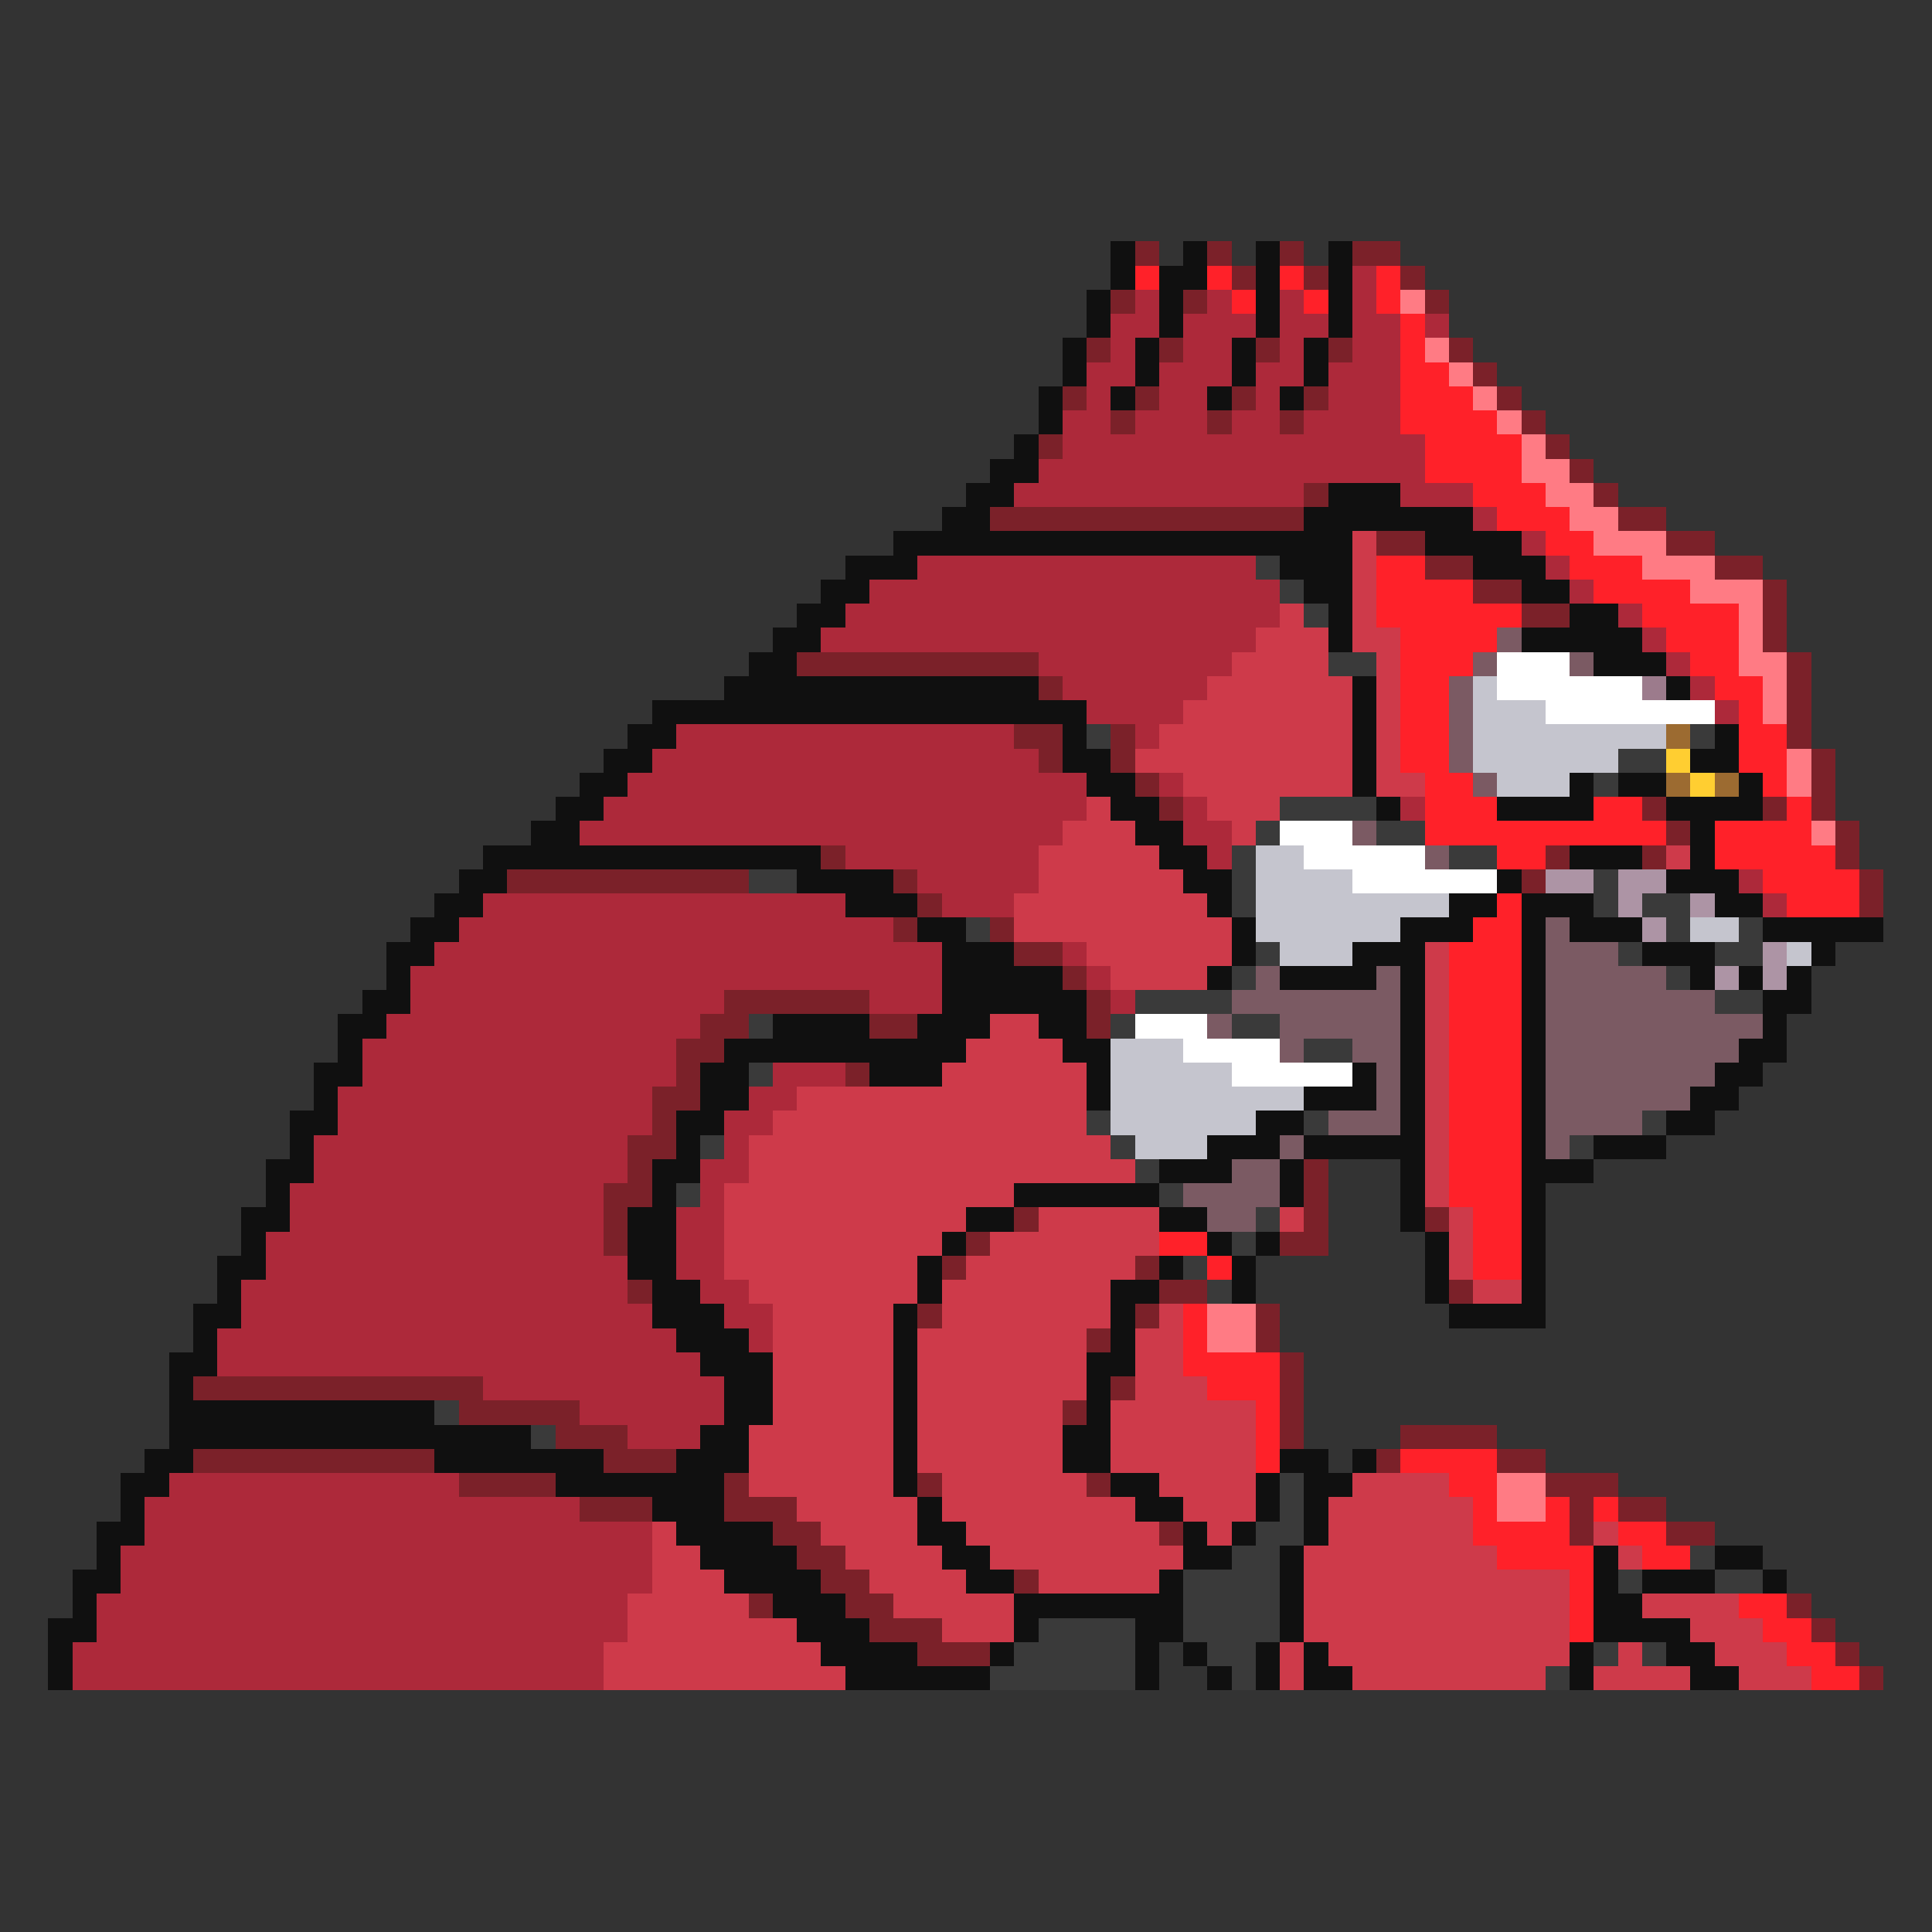 <svg xmlns="http://www.w3.org/2000/svg" viewBox="0 -0.5 80 80" shape-rendering="crispEdges">
<rect x="0" y="-0.5" width="80" height="80" fill="#333333" stroke="none"/>
<path stroke="#101010" d="M46 10h1M49 10h1M52 10h1M55 10h1M46 11h1M48 11h2M52 11h1M55 11h1M45 12h1M48 12h1M52 12h1M55 12h1M45 13h1M48 13h1M52 13h1M55 13h1M44 14h1M47 14h1M51 14h1M54 14h1M44 15h1M47 15h1M51 15h1M54 15h1M43 16h1M46 16h1M50 16h1M53 16h1M43 17h1M42 18h1M41 19h2M40 20h2M55 20h3M39 21h2M54 21h7M37 22h19M59 22h4M35 23h3M53 23h3M61 23h3M34 24h2M54 24h2M63 24h2M33 25h2M55 25h1M65 25h2M32 26h2M55 26h1M63 26h5M31 27h2M66 27h3M30 28h13M56 28h1M69 28h1M27 29h18M56 29h1M26 30h2M44 30h1M56 30h1M71 30h1M25 31h2M44 31h2M56 31h1M70 31h2M24 32h2M45 32h2M56 32h1M65 32h1M67 32h2M72 32h1M23 33h2M46 33h2M57 33h1M62 33h4M69 33h4M22 34h2M47 34h2M70 34h1M20 35h14M48 35h2M65 35h3M70 35h1M19 36h2M33 36h4M49 36h2M62 36h1M69 36h3M18 37h2M35 37h3M50 37h1M60 37h2M63 37h3M71 37h2M17 38h2M38 38h2M51 38h1M58 38h3M63 38h1M65 38h3M73 38h5M16 39h2M39 39h3M51 39h1M56 39h3M63 39h1M68 39h3M75 39h1M16 40h1M39 40h5M50 40h1M53 40h4M58 40h1M63 40h1M70 40h1M72 40h1M74 40h1M15 41h2M39 41h6M58 41h1M63 41h1M73 41h2M14 42h2M32 42h4M38 42h3M43 42h2M58 42h1M63 42h1M73 42h1M14 43h1M30 43h10M44 43h2M58 43h1M63 43h1M72 43h2M13 44h2M29 44h2M36 44h3M45 44h1M56 44h1M58 44h1M63 44h1M71 44h2M13 45h1M29 45h2M45 45h1M54 45h3M58 45h1M63 45h1M70 45h2M12 46h2M28 46h2M52 46h2M58 46h1M63 46h1M69 46h2M12 47h1M28 47h1M50 47h3M54 47h5M63 47h1M66 47h3M11 48h2M27 48h2M48 48h3M53 48h1M58 48h1M63 48h3M11 49h1M27 49h1M42 49h6M53 49h1M58 49h1M63 49h1M10 50h2M26 50h2M40 50h2M48 50h2M58 50h1M63 50h1M10 51h1M26 51h2M39 51h1M50 51h1M52 51h1M59 51h1M63 51h1M9 52h2M26 52h2M38 52h1M48 52h1M51 52h1M59 52h1M63 52h1M9 53h1M27 53h2M38 53h1M46 53h2M51 53h1M59 53h1M63 53h1M8 54h2M27 54h3M37 54h1M46 54h1M60 54h4M8 55h1M28 55h3M37 55h1M46 55h1M7 56h2M29 56h3M37 56h1M45 56h2M7 57h1M30 57h2M37 57h1M45 57h1M7 58h11M30 58h2M37 58h1M45 58h1M7 59h15M29 59h2M37 59h1M44 59h2M6 60h2M18 60h7M28 60h3M37 60h1M44 60h2M53 60h2M56 60h1M5 61h2M23 61h7M37 61h1M46 61h2M52 61h1M54 61h2M5 62h1M27 62h3M38 62h1M47 62h2M52 62h1M54 62h1M4 63h2M28 63h4M38 63h2M49 63h1M51 63h1M54 63h1M4 64h1M29 64h4M39 64h2M49 64h2M53 64h1M66 64h1M71 64h2M3 65h2M30 65h4M40 65h2M48 65h1M53 65h1M66 65h1M68 65h3M73 65h1M3 66h1M32 66h3M42 66h7M53 66h1M66 66h2M2 67h2M33 67h3M42 67h1M47 67h2M53 67h1M66 67h4M2 68h1M34 68h4M41 68h1M47 68h1M49 68h1M52 68h1M54 68h1M65 68h1M69 68h2M2 69h1M35 69h6M47 69h1M50 69h1M52 69h1M54 69h2M65 69h1M70 69h2" />
<path stroke="#7b2129" d="M47 10h1M50 10h1M53 10h1M56 10h2M51 11h1M54 11h1M58 11h1M46 12h1M49 12h1M59 12h1M45 14h1M48 14h1M52 14h1M55 14h1M60 14h1M61 15h1M44 16h1M47 16h1M51 16h1M54 16h1M62 16h1M46 17h1M50 17h1M53 17h1M63 17h1M43 18h1M64 18h1M65 19h1M54 20h1M66 20h1M41 21h13M67 21h2M57 22h2M69 22h2M59 23h2M71 23h2M61 24h2M73 24h1M63 25h2M73 25h1M73 26h1M33 27h10M74 27h1M43 28h1M74 28h1M74 29h1M42 30h2M46 30h1M74 30h1M43 31h1M46 31h1M75 31h1M47 32h1M75 32h1M48 33h1M68 33h1M73 33h1M75 33h1M69 34h1M76 34h1M34 35h1M64 35h1M68 35h1M76 35h1M21 36h10M37 36h1M63 36h1M77 36h1M38 37h1M77 37h1M37 38h1M41 38h1M42 39h2M44 40h1M30 41h6M45 41h1M29 42h2M36 42h2M45 42h1M28 43h2M28 44h1M35 44h1M27 45h2M27 46h1M26 47h2M26 48h1M54 48h1M25 49h2M54 49h1M25 50h1M42 50h1M54 50h1M59 50h1M25 51h1M40 51h1M53 51h2M39 52h1M47 52h1M26 53h1M48 53h2M60 53h1M38 54h1M47 54h1M52 54h1M45 55h1M52 55h1M53 56h1M8 57h12M46 57h1M53 57h1M19 58h5M44 58h1M53 58h1M23 59h3M53 59h1M58 59h4M8 60h10M25 60h3M57 60h1M62 60h2M19 61h4M30 61h1M38 61h1M45 61h1M64 61h3M24 62h3M30 62h3M65 62h1M67 62h2M32 63h2M48 63h1M65 63h1M69 63h2M33 64h2M34 65h2M42 65h1M31 66h1M35 66h2M74 66h1M36 67h3M75 67h1M38 68h3M76 68h1M77 69h1" />
<path stroke="#ff2129" d="M47 11h1M50 11h1M53 11h1M57 11h1M51 12h1M54 12h1M57 12h1M58 13h1M58 14h1M58 15h2M58 16h3M58 17h4M59 18h4M59 19h4M61 20h3M62 21h3M64 22h2M57 23h2M65 23h3M57 24h4M66 24h4M57 25h6M68 25h4M58 26h4M69 26h3M58 27h3M70 27h2M58 28h2M71 28h2M58 29h2M72 29h1M58 30h2M72 30h2M58 31h2M72 31h2M59 32h2M73 32h1M59 33h3M66 33h2M74 33h1M59 34h10M71 34h4M62 35h2M71 35h5M73 36h4M62 37h1M74 37h3M61 38h2M60 39h3M60 40h3M60 41h3M60 42h3M60 43h3M60 44h3M60 45h3M60 46h3M60 47h3M60 48h3M60 49h3M61 50h2M48 51h2M61 51h2M50 52h1M61 52h2M49 54h1M49 55h1M49 56h4M50 57h3M52 58h1M52 59h1M52 60h1M58 60h4M60 61h2M61 62h1M64 62h1M66 62h1M61 63h4M67 63h2M62 64h4M68 64h2M65 65h1M65 66h1M72 66h2M65 67h1M73 67h2M74 68h2M75 69h2" />
<path stroke="#ad293a" d="M56 11h1M47 12h1M50 12h1M53 12h1M56 12h1M46 13h2M49 13h3M53 13h2M56 13h2M59 13h1M46 14h1M49 14h2M53 14h1M56 14h2M45 15h2M48 15h3M52 15h2M55 15h3M45 16h1M48 16h2M52 16h1M55 16h3M44 17h2M47 17h3M51 17h2M54 17h4M44 18h15M43 19h16M42 20h12M58 20h3M61 21h1M63 22h1M38 23h14M64 23h1M36 24h17M65 24h1M35 25h18M67 25h1M34 26h18M68 26h1M43 27h8M69 27h1M44 28h6M70 28h1M45 29h4M71 29h1M28 30h14M47 30h1M27 31h16M26 32h19M48 32h1M25 33h20M49 33h1M58 33h1M24 34h20M49 34h2M35 35h8M50 35h1M38 36h5M72 36h1M20 37h15M39 37h3M73 37h1M19 38h18M18 39h21M44 39h1M17 40h22M45 40h1M17 41h13M36 41h3M46 41h1M16 42h13M15 43h13M15 44h13M32 44h3M14 45h13M31 45h2M14 46h13M30 46h2M13 47h13M30 47h1M13 48h13M29 48h2M12 49h13M29 49h1M12 50h13M28 50h2M11 51h14M28 51h2M11 52h15M28 52h2M10 53h16M29 53h2M10 54h17M30 54h2M9 55h19M31 55h1M9 56h20M20 57h10M24 58h6M26 59h3M7 61h12M6 62h18M6 63h21M5 64h22M5 65h22M4 66h22M4 67h22M3 68h22M3 69h22" />
<path stroke="#ff7b84" d="M58 12h1M59 14h1M60 15h1M61 16h1M62 17h1M63 18h1M63 19h2M64 20h2M65 21h2M66 22h3M68 23h3M70 24h3M72 25h1M72 26h1M72 27h2M73 28h1M73 29h1M74 31h1M74 32h1M75 34h1M50 54h2M50 55h2M62 61h2M62 62h2" />
<path stroke="#ce3a4a" d="M56 22h1M56 23h1M56 24h1M53 25h1M56 25h1M52 26h3M56 26h2M51 27h4M57 27h1M50 28h6M57 28h1M49 29h7M57 29h1M48 30h8M57 30h1M47 31h9M57 31h1M49 32h7M57 32h2M45 33h1M50 33h3M44 34h3M51 34h1M43 35h5M69 35h1M43 36h6M42 37h8M42 38h9M45 39h6M59 39h1M46 40h4M59 40h1M59 41h1M41 42h2M59 42h1M40 43h4M59 43h1M39 44h6M59 44h1M33 45h12M59 45h1M32 46h13M59 46h1M31 47h15M59 47h1M31 48h16M59 48h1M30 49h12M59 49h1M30 50h10M43 50h5M53 50h1M60 50h1M30 51h9M41 51h7M60 51h1M30 52h8M40 52h7M60 52h1M31 53h7M39 53h7M61 53h2M32 54h5M39 54h7M48 54h1M32 55h5M38 55h7M47 55h2M32 56h5M38 56h7M47 56h2M32 57h5M38 57h7M47 57h3M32 58h5M38 58h6M46 58h6M31 59h6M38 59h6M46 59h6M31 60h6M38 60h6M46 60h6M31 61h6M39 61h6M48 61h4M56 61h4M33 62h5M39 62h8M49 62h3M55 62h6M27 63h1M34 63h4M40 63h8M50 63h1M55 63h6M66 63h1M27 64h2M35 64h4M41 64h8M54 64h8M67 64h1M27 65h3M36 65h4M43 65h5M54 65h11M26 66h5M37 66h5M54 66h11M68 66h4M26 67h7M39 67h3M54 67h11M70 67h3M25 68h9M53 68h1M55 68h10M67 68h1M71 68h3M25 69h10M53 69h1M56 69h8M66 69h4M72 69h3" />
<path stroke="#3a3a3a" d="M52 23h1M53 24h1M54 25h1M55 27h2M45 30h1M70 30h1M67 31h2M66 32h1M53 33h4M52 34h1M57 34h2M51 35h1M60 35h2M31 36h2M51 36h1M66 36h1M51 37h1M66 37h1M68 37h2M40 38h1M69 38h1M72 38h1M52 39h1M67 39h1M71 39h2M51 40h1M69 40h1M47 41h4M71 41h2M31 42h1M46 42h1M51 42h2M54 43h2M31 44h1M45 46h1M54 46h1M68 46h1M29 47h1M46 47h1M65 47h1M47 48h1M28 49h1M48 49h1M52 50h1M51 51h1M49 52h1M50 53h1M18 58h1M22 59h1M53 61h1M53 62h1M52 63h2M51 64h2M70 64h1M49 65h4M67 65h1M71 65h2M49 66h4M43 67h4M49 67h4M42 68h5M50 68h2M66 68h1M68 68h1M41 69h6M51 69h1M64 69h1" />
<path stroke="#7b5a63" d="M62 26h1M61 27h1M65 27h1M60 28h1M60 29h1M60 30h1M60 31h1M61 32h1M56 34h1M59 35h1M64 38h1M64 39h3M52 40h1M57 40h1M64 40h5M51 41h7M64 41h7M50 42h1M53 42h5M64 42h9M53 43h1M56 43h2M64 43h8M57 44h1M64 44h7M57 45h1M64 45h6M55 46h3M64 46h4M53 47h1M64 47h1M51 48h2M49 49h4M50 50h2" />
<path stroke="#ffffff" d="M62 27h3M62 28h6M64 29h7M53 34h3M54 35h5M56 36h6M47 42h3M49 43h4M51 44h5" />
<path stroke="#c5c5ce" d="M61 28h1M61 29h3M61 30h8M61 31h6M62 32h3M52 35h2M52 36h4M52 37h8M52 38h6M70 38h2M53 39h3M74 39h1M46 43h3M46 44h5M46 45h8M46 46h6M47 47h3" />
<path stroke="#9c7b8c" d="M68 28h1" />
<path stroke="#9c6b31" d="M69 30h1M69 32h1M71 32h1" />
<path stroke="#ffce31" d="M69 31h1M70 32h1" />
<path stroke="#ad94a5" d="M64 36h2M67 36h2M67 37h1M70 37h1M68 38h1M73 39h1M71 40h1M73 40h1" />
</svg>